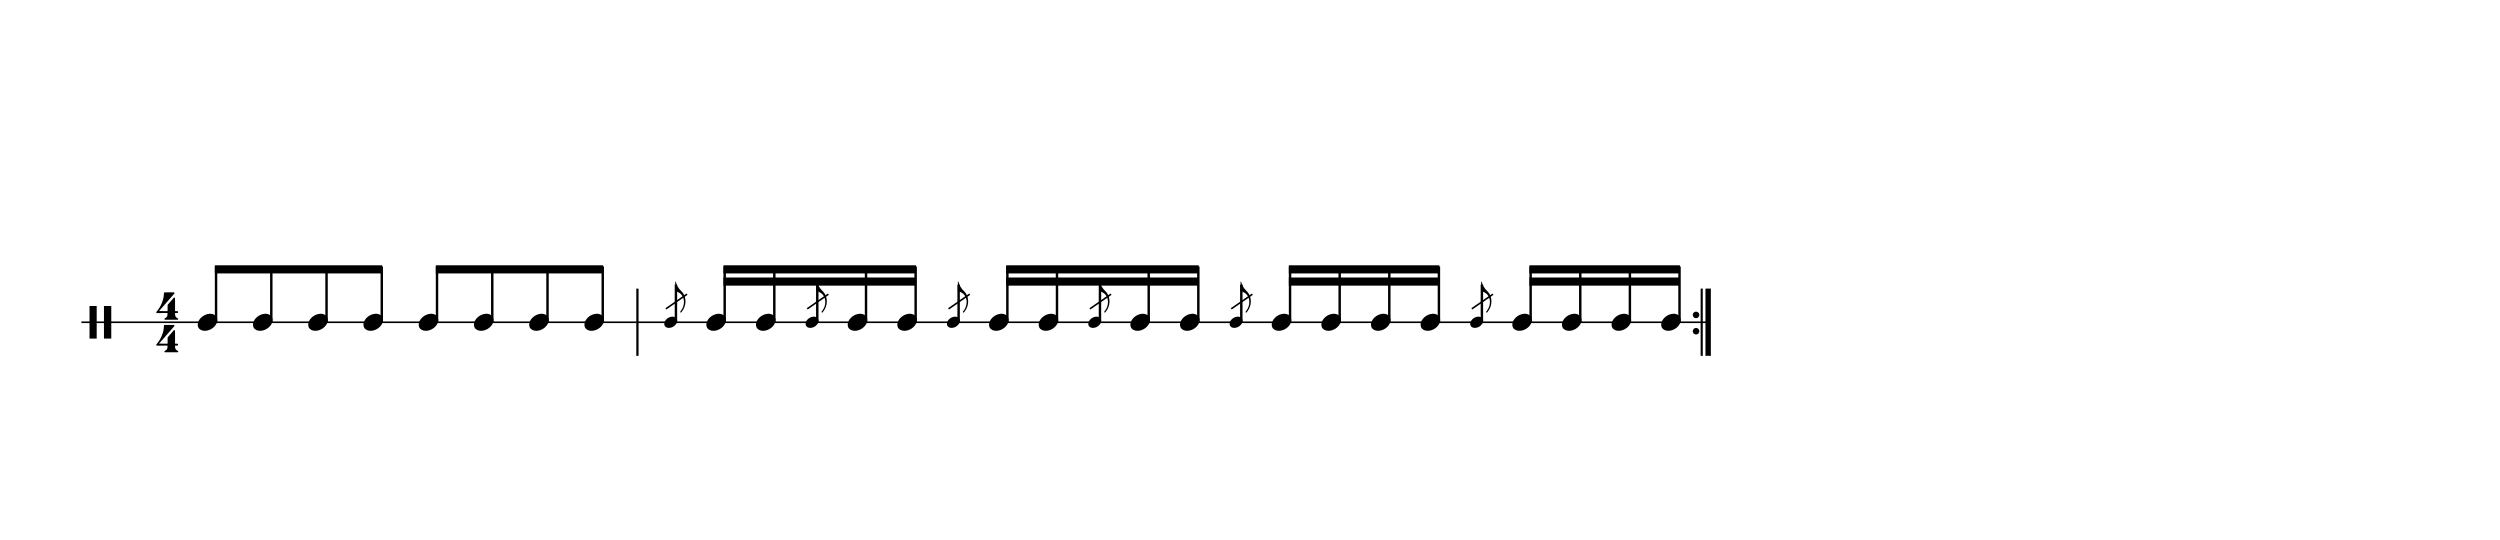 <svg width="1536" height="332" viewBox="0 0 1536 332">
<path stroke-width="1" fill="none" stroke="black" stroke-dasharray="none" d="M50 198L391.112 198">
</path>
<rect stroke-width="0.3" fill="black" stroke="black" stroke-dasharray="none" x="391.112" y="177.5" width="1" height="41">
</rect>
<path stroke-width="0.3" fill="black" stroke="none" stroke-dasharray="none" d="M55 198M55 198L55 188.006L57.189 188.006L59.406 188.006L59.406 198L59.406 208.022L57.189 208.022L55 208.022L55 198M63.87 198.029L63.87 188.006L66.117 188.006L68.363 188.006L68.363 198.029L68.363 208.022L66.117 208.022L63.87 208.022L63.87 198.029">
</path>
<path stroke-width="0.3" fill="black" stroke="none" stroke-dasharray="none" d="M96 198M101.011 179.654C101.04 179.626,101.443 179.626,102.682 179.626C103.056 179.626,103.459 179.626,103.978 179.626L106.886 179.626L106.973 179.712C107.117 179.798,107.203 179.942,107.203 180.058C107.203 180.23,107.117 180.346,107.002 180.461C106.973 180.547,106.714 180.778,106.541 181.037L105.014 182.794L103.056 185.011L102.019 186.192L100.464 187.978L98.419 190.31C98.074 190.742,97.699 191.088,97.699 191.088C97.699 191.088,97.699 191.088,97.699 191.088C97.699 191.146,97.958 191.146,100.349 191.146L102.97 191.146L102.97 189.274C102.97 187.373,102.97 187.344,102.998 187.315C103.056 187.229,103.315 186.912,104.323 185.731L104.726 185.299L105.13 184.867L105.734 184.09L106.368 183.427L106.685 183.024C106.8 182.851,106.973 182.822,107.117 182.822C107.29 182.822,107.434 182.909,107.52 183.053C107.549 183.139,107.549 183.197,107.549 185.328C107.549 185.818,107.549 186.422,107.549 187.142L107.549 191.146L108.269 191.146C108.931 191.146,108.96 191.146,109.046 191.174C109.277 191.261,109.392 191.491,109.392 191.75C109.392 191.894,109.363 192.067,109.248 192.182C109.075 192.326,109.046 192.326,108.269 192.326L107.549 192.326L107.549 192.816C107.578 194.285,107.866 194.861,108.989 195.466C109.392 195.667,109.478 195.725,109.478 196.013C109.478 196.214,109.421 196.301,109.277 196.416L109.19 196.445L105.245 196.445L101.328 196.445L101.242 196.416C101.069 196.301,101.04 196.214,101.04 196.013C101.04 195.725,101.069 195.667,101.501 195.466C102.624 194.861,102.912 194.285,102.912 192.816L102.912 192.326L99.6 192.326C98.995 192.384,98.506 192.384,98.102 192.384C96.288 192.384,96.259 192.326,96.23 192.326C96.058 192.269,96 192.096,96 191.894C96 191.894,96 191.894,96 191.894C96 191.693,96 191.693,96.576 191.03C98.995 188.093,100.694 183.83,100.694 180.432C100.694 179.914,100.781 179.741,101.011 179.654M102.739 198.029L102.768 198.029L102.682 198.029L102.739 198.029M102.739 178.618L102.768 178.618L102.682 178.618L102.739 178.618">
</path>
<path stroke-width="0.3" fill="black" stroke="none" stroke-dasharray="none" d="M96 218M101.011 199.654C101.04 199.626,101.443 199.626,102.682 199.626C103.056 199.626,103.459 199.626,103.978 199.626L106.886 199.626L106.973 199.712C107.117 199.798,107.203 199.942,107.203 200.058C107.203 200.23,107.117 200.346,107.002 200.461C106.973 200.547,106.714 200.778,106.541 201.037L105.014 202.794L103.056 205.011L102.019 206.192L100.464 207.978L98.419 210.31C98.074 210.742,97.699 211.088,97.699 211.088C97.699 211.088,97.699 211.088,97.699 211.088C97.699 211.146,97.958 211.146,100.349 211.146L102.97 211.146L102.97 209.274C102.97 207.373,102.97 207.344,102.998 207.315C103.056 207.229,103.315 206.912,104.323 205.731L104.726 205.299L105.13 204.867L105.734 204.09L106.368 203.427L106.685 203.024C106.8 202.851,106.973 202.822,107.117 202.822C107.29 202.822,107.434 202.909,107.52 203.053C107.549 203.139,107.549 203.197,107.549 205.328C107.549 205.818,107.549 206.422,107.549 207.142L107.549 211.146L108.269 211.146C108.931 211.146,108.96 211.146,109.046 211.174C109.277 211.261,109.392 211.491,109.392 211.75C109.392 211.894,109.363 212.067,109.248 212.182C109.075 212.326,109.046 212.326,108.269 212.326L107.549 212.326L107.549 212.816C107.578 214.285,107.866 214.861,108.989 215.466C109.392 215.667,109.478 215.725,109.478 216.013C109.478 216.214,109.421 216.301,109.277 216.416L109.19 216.445L105.245 216.445L101.328 216.445L101.242 216.416C101.069 216.301,101.04 216.214,101.04 216.013C101.04 215.725,101.069 215.667,101.501 215.466C102.624 214.861,102.912 214.285,102.912 212.816L102.912 212.326L99.6 212.326C98.995 212.384,98.506 212.384,98.102 212.384C96.288 212.384,96.259 212.326,96.23 212.326C96.058 212.269,96 212.096,96 211.894C96 211.894,96 211.894,96 211.894C96 211.693,96 211.693,96.576 211.03C98.995 208.093,100.694 203.83,100.694 200.432C100.694 199.914,100.781 199.741,101.011 199.654M102.739 218.029L102.768 218.029L102.682 218.029L102.739 218.029M102.739 198.618L102.768 198.618L102.682 198.618L102.739 198.618">
</path>
<g class="vf-stavenote" id="vf-auto15992">
<g class="vf-note" pointer-events="bounding-box">
<g class="vf-notehead" pointer-events="bounding-box">
<path stroke-width="0.3" fill="#000000" stroke="none" stroke-dasharray="none" d="M121.478 198M128.835 192.777C128.948 192.777,129.116 192.777,129.144 192.777C129.144 192.777,129.172 192.777,129.172 192.777C129.172 192.777,129.341 192.777,129.481 192.777C132.008 192.918,133.497 194.574,133.497 196.652C133.497 197.663,133.16 198.814,132.317 199.909C130.717 202.072,128.105 203.251,125.831 203.251C124.062 203.251,122.545 202.549,121.815 201.117C121.591 200.555,121.478 200.022,121.478 199.432C121.478 196.371,124.904 192.974,128.835 192.777">
</path>
</g>
</g>
<g class="vf-modifiers">
</g>
</g>
<g class="vf-stavenote" id="vf-auto16002">
<g class="vf-note" pointer-events="bounding-box">
<g class="vf-notehead" pointer-events="bounding-box">
<path stroke-width="0.3" fill="#000000" stroke="none" stroke-dasharray="none" d="M155.419 198M162.776 192.777C162.888 192.777,163.056 192.777,163.084 192.777C163.084 192.777,163.113 192.777,163.113 192.777C163.113 192.777,163.281 192.777,163.421 192.777C165.949 192.918,167.437 194.574,167.437 196.652C167.437 197.663,167.1 198.814,166.257 199.909C164.657 202.072,162.045 203.251,159.771 203.251C158.002 203.251,156.486 202.549,155.756 201.117C155.531 200.555,155.419 200.022,155.419 199.432C155.419 196.371,158.844 192.974,162.776 192.777">
</path>
</g>
</g>
<g class="vf-modifiers">
</g>
</g>
<g class="vf-stavenote" id="vf-auto16012">
<g class="vf-note" pointer-events="bounding-box">
<g class="vf-notehead" pointer-events="bounding-box">
<path stroke-width="0.3" fill="#000000" stroke="none" stroke-dasharray="none" d="M189.359 198M196.716 192.777C196.828 192.777,196.997 192.777,197.025 192.777C197.025 192.777,197.053 192.777,197.053 192.777C197.053 192.777,197.221 192.777,197.362 192.777C199.889 192.918,201.377 194.574,201.377 196.652C201.377 197.663,201.04 198.814,200.198 199.909C198.597 202.072,195.986 203.251,193.711 203.251C191.942 203.251,190.426 202.549,189.696 201.117C189.471 200.555,189.359 200.022,189.359 199.432C189.359 196.371,192.785 192.974,196.716 192.777">
</path>
</g>
</g>
<g class="vf-modifiers">
</g>
</g>
<g class="vf-stavenote" id="vf-auto16022">
<g class="vf-note" pointer-events="bounding-box">
<g class="vf-notehead" pointer-events="bounding-box">
<path stroke-width="0.3" fill="#000000" stroke="none" stroke-dasharray="none" d="M223.299 198M230.656 192.777C230.768 192.777,230.937 192.777,230.965 192.777C230.965 192.777,230.993 192.777,230.993 192.777C230.993 192.777,231.161 192.777,231.302 192.777C233.829 192.918,235.317 194.574,235.317 196.652C235.317 197.663,234.98 198.814,234.138 199.909C232.537 202.072,229.926 203.251,227.651 203.251C225.882 203.251,224.366 202.549,223.636 201.117C223.411 200.555,223.299 200.022,223.299 199.432C223.299 196.371,226.725 192.974,230.656 192.777">
</path>
</g>
</g>
<g class="vf-modifiers">
</g>
</g>
<g class="vf-stavenote" id="vf-auto16032">
<g class="vf-note" pointer-events="bounding-box">
<g class="vf-notehead" pointer-events="bounding-box">
<path stroke-width="0.3" fill="#000000" stroke="none" stroke-dasharray="none" d="M257.239 198M264.596 192.777C264.708 192.777,264.877 192.777,264.905 192.777C264.905 192.777,264.933 192.777,264.933 192.777C264.933 192.777,265.102 192.777,265.242 192.777C267.769 192.918,269.257 194.574,269.257 196.652C269.257 197.663,268.92 198.814,268.078 199.909C266.478 202.072,263.866 203.251,261.592 203.251C259.823 203.251,258.306 202.549,257.576 201.117C257.352 200.555,257.239 200.022,257.239 199.432C257.239 196.371,260.665 192.974,264.596 192.777">
</path>
</g>
</g>
<g class="vf-modifiers">
</g>
</g>
<g class="vf-stavenote" id="vf-auto16042">
<g class="vf-note" pointer-events="bounding-box">
<g class="vf-notehead" pointer-events="bounding-box">
<path stroke-width="0.3" fill="#000000" stroke="none" stroke-dasharray="none" d="M291.179 198M298.536 192.777C298.649 192.777,298.817 192.777,298.845 192.777C298.845 192.777,298.873 192.777,298.873 192.777C298.873 192.777,299.042 192.777,299.182 192.777C301.709 192.918,303.198 194.574,303.198 196.652C303.198 197.663,302.861 198.814,302.018 199.909C300.418 202.072,297.806 203.251,295.532 203.251C293.763 203.251,292.246 202.549,291.516 201.117C291.292 200.555,291.179 200.022,291.179 199.432C291.179 196.371,294.605 192.974,298.536 192.777">
</path>
</g>
</g>
<g class="vf-modifiers">
</g>
</g>
<g class="vf-stavenote" id="vf-auto16052">
<g class="vf-note" pointer-events="bounding-box">
<g class="vf-notehead" pointer-events="bounding-box">
<path stroke-width="0.3" fill="#000000" stroke="none" stroke-dasharray="none" d="M325.12 198M332.477 192.777C332.589 192.777,332.757 192.777,332.785 192.777C332.785 192.777,332.814 192.777,332.814 192.777C332.814 192.777,332.982 192.777,333.122 192.777C335.65 192.918,337.138 194.574,337.138 196.652C337.138 197.663,336.801 198.814,335.958 199.909C334.358 202.072,331.746 203.251,329.472 203.251C327.703 203.251,326.187 202.549,325.457 201.117C325.232 200.555,325.12 200.022,325.12 199.432C325.12 196.371,328.545 192.974,332.477 192.777">
</path>
</g>
</g>
<g class="vf-modifiers">
</g>
</g>
<g class="vf-stavenote" id="vf-auto16062">
<g class="vf-note" pointer-events="bounding-box">
<g class="vf-notehead" pointer-events="bounding-box">
<path stroke-width="0.3" fill="#000000" stroke="none" stroke-dasharray="none" d="M359.06 198M366.417 192.777C366.529 192.777,366.698 192.777,366.726 192.777C366.726 192.777,366.754 192.777,366.754 192.777C366.754 192.777,366.922 192.777,367.063 192.777C369.59 192.918,371.078 194.574,371.078 196.652C371.078 197.663,370.741 198.814,369.899 199.909C368.298 202.072,365.687 203.251,363.412 203.251C361.643 203.251,360.127 202.549,359.397 201.117C359.172 200.555,359.06 200.022,359.06 199.432C359.06 196.371,362.486 192.974,366.417 192.777">
</path>
</g>
</g>
<g class="vf-modifiers">
</g>
</g>
<path stroke-width="1.5" fill="none" stroke="#000000" stroke-dasharray="none" d="M132.747 198L132.747 163.75">
</path>
<path stroke-width="1.5" fill="none" stroke="#000000" stroke-dasharray="none" d="M166.687 198L166.687 163.75">
</path>
<path stroke-width="1.5" fill="none" stroke="#000000" stroke-dasharray="none" d="M200.627 198L200.627 163.75">
</path>
<path stroke-width="1.5" fill="none" stroke="#000000" stroke-dasharray="none" d="M234.567 198L234.567 163.75">
</path>
<path stroke-width="0.3" fill="#000000" stroke="none" stroke-dasharray="none" d="M131.997 163L131.997 168L234.817 168L234.817 163Z">
</path>
<path stroke-width="1.5" fill="none" stroke="#000000" stroke-dasharray="none" d="M268.507 198L268.507 163.75">
</path>
<path stroke-width="1.5" fill="none" stroke="#000000" stroke-dasharray="none" d="M302.448 198L302.448 163.75">
</path>
<path stroke-width="1.5" fill="none" stroke="#000000" stroke-dasharray="none" d="M336.388 198L336.388 163.75">
</path>
<path stroke-width="1.5" fill="none" stroke="#000000" stroke-dasharray="none" d="M370.328 198L370.328 163.75">
</path>
<path stroke-width="0.3" fill="#000000" stroke="none" stroke-dasharray="none" d="M267.757 163L267.757 168L370.578 168L370.578 163Z">
</path>
<path stroke-width="1" fill="none" stroke="black" stroke-dasharray="none" d="M391.112 198L1050.049 198">
</path>
<rect stroke-width="0.3" fill="black" stroke="black" stroke-dasharray="none" x="1045.049" y="177.5" width="1" height="41">
</rect>
<rect stroke-width="0.3" fill="black" stroke="black" stroke-dasharray="none" x="1048.049" y="177.5" width="3" height="41">
</rect>
<path stroke-width="0.3" fill="black" stroke="none" stroke-dasharray="none" d="M1044.049 193.5 A2 2 0 0 0 1040.049 193.5M1040.049 193.5 A2 2 0 0 0 1044.049 193.5">
</path>
<path stroke-width="0.3" fill="black" stroke="none" stroke-dasharray="none" d="M1044.049 203.5 A2 2 0 0 0 1040.049 203.5M1040.049 203.5 A2 2 0 0 0 1044.049 203.5">
</path>
<g class="vf-stavenote" id="vf-auto16075">
<g class="vf-note" pointer-events="bounding-box">
<g class="vf-notehead" pointer-events="bounding-box">
<path stroke-width="0.3" fill="#000000" stroke="none" stroke-dasharray="none" d="M433.976 198M441.333 192.777C441.445 192.777,441.614 192.777,441.642 192.777C441.642 192.777,441.67 192.777,441.67 192.777C441.67 192.777,441.839 192.777,441.979 192.777C444.506 192.918,445.994 194.574,445.994 196.652C445.994 197.663,445.657 198.814,444.815 199.909C443.214 202.072,440.603 203.251,438.329 203.251C436.559 203.251,435.043 202.549,434.313 201.117C434.088 200.555,433.976 200.022,433.976 199.432C433.976 196.371,437.402 192.974,441.333 192.777">
</path>
</g>
</g>
<g class="vf-modifiers">
<g class="vf-stavenote" id="vf-auto16085">
<g class="vf-note" pointer-events="bounding-box">
<g class="vf-stem" pointer-events="bounding-box">
<path stroke-width="1.5" fill="none" stroke="#000000" stroke-dasharray="none" d="M415.294 198L415.294 174.9">
</path>
</g>
<g class="vf-notehead" pointer-events="bounding-box">
<path stroke-width="0.3" fill="#000000" stroke="none" stroke-dasharray="none" d="M408.112 198M412.968 194.553C413.042 194.553,413.153 194.553,413.171 194.553C413.171 194.553,413.19 194.553,413.19 194.553C413.19 194.553,413.301 194.553,413.394 194.553C415.062 194.646,416.044 195.739,416.044 197.11C416.044 197.778,415.822 198.537,415.266 199.26C414.209 200.687,412.486 201.466,410.985 201.466C409.817 201.466,408.816 201.002,408.334 200.057C408.186 199.686,408.112 199.334,408.112 198.945C408.112 196.925,410.373 194.683,412.968 194.553">
</path>
</g>
<g class="vf-flag" pointer-events="bounding-box">
<path stroke-width="0.3" fill="#000000" stroke="none" stroke-dasharray="none" d="M415.294 172.9M414.849 175.884L414.849 172.993L414.923 172.993C415.127 172.993,415.257 173.122,415.294 173.345C415.683 175.198,416.851 177.218,418.463 178.738C420.261 180.424,421.169 182.741,421.169 185.132C421.169 187.393,420.372 189.746,418.76 191.692C418.482 192.063,418.463 192.063,418.278 192.063C418.055 192.063,417.907 191.896,417.907 191.674C417.907 191.507,417.926 191.47,418.111 191.266C419.52 189.561,420.224 187.504,420.224 185.539C420.224 183.797,419.668 182.129,418.519 180.869C417.815 180.091,416.517 179.349,414.868 178.775C414.868 178.756,414.849 178.182,414.849 175.884">
</path>
</g>
</g>
<g class="vf-modifiers">
</g>
</g>
<path stroke-width="1" fill="none" stroke="#000000" stroke-dasharray="none" d="M409.112 189.75L422.112 180.75Z">
</path>
</g>
</g>
<g class="vf-stavenote" id="vf-auto16099">
<g class="vf-note" pointer-events="bounding-box">
<g class="vf-notehead" pointer-events="bounding-box">
<path stroke-width="0.3" fill="#000000" stroke="none" stroke-dasharray="none" d="M464.465 198M471.822 192.777C471.934 192.777,472.102 192.777,472.13 192.777C472.13 192.777,472.159 192.777,472.159 192.777C472.159 192.777,472.327 192.777,472.467 192.777C474.995 192.918,476.483 194.574,476.483 196.652C476.483 197.663,476.146 198.814,475.303 199.909C473.703 202.072,471.091 203.251,468.817 203.251C467.048 203.251,465.532 202.549,464.802 201.117C464.577 200.555,464.465 200.022,464.465 199.432C464.465 196.371,467.89 192.974,471.822 192.777">
</path>
</g>
</g>
<g class="vf-modifiers">
</g>
</g>
<g class="vf-stavenote" id="vf-auto16109">
<g class="vf-note" pointer-events="bounding-box">
<g class="vf-notehead" pointer-events="bounding-box">
<path stroke-width="0.3" fill="#000000" stroke="none" stroke-dasharray="none" d="M520.817 198M528.174 192.777C528.286 192.777,528.455 192.777,528.483 192.777C528.483 192.777,528.511 192.777,528.511 192.777C528.511 192.777,528.68 192.777,528.82 192.777C531.347 192.918,532.835 194.574,532.835 196.652C532.835 197.663,532.498 198.814,531.656 199.909C530.055 202.072,527.444 203.251,525.17 203.251C523.401 203.251,521.884 202.549,521.154 201.117C520.929 200.555,520.817 200.022,520.817 199.432C520.817 196.371,524.243 192.974,528.174 192.777">
</path>
</g>
</g>
<g class="vf-modifiers">
<g class="vf-stavenote" id="vf-auto16119">
<g class="vf-note" pointer-events="bounding-box">
<g class="vf-stem" pointer-events="bounding-box">
<path stroke-width="1.5" fill="none" stroke="#000000" stroke-dasharray="none" d="M502.135 198L502.135 174.9">
</path>
</g>
<g class="vf-notehead" pointer-events="bounding-box">
<path stroke-width="0.3" fill="#000000" stroke="none" stroke-dasharray="none" d="M494.953 198M499.809 194.553C499.883 194.553,499.994 194.553,500.013 194.553C500.013 194.553,500.031 194.553,500.031 194.553C500.031 194.553,500.142 194.553,500.235 194.553C501.903 194.646,502.885 195.739,502.885 197.11C502.885 197.778,502.663 198.537,502.107 199.26C501.05 200.687,499.327 201.466,497.826 201.466C496.658 201.466,495.657 201.002,495.175 200.057C495.027 199.686,494.953 199.334,494.953 198.945C494.953 196.925,497.214 194.683,499.809 194.553">
</path>
</g>
<g class="vf-flag" pointer-events="bounding-box">
<path stroke-width="0.3" fill="#000000" stroke="none" stroke-dasharray="none" d="M502.135 172.9M501.69 175.884L501.69 172.993L501.764 172.993C501.968 172.993,502.098 173.122,502.135 173.345C502.524 175.198,503.692 177.218,505.304 178.738C507.102 180.424,508.01 182.741,508.01 185.132C508.01 187.393,507.213 189.746,505.601 191.692C505.323 192.063,505.304 192.063,505.119 192.063C504.896 192.063,504.748 191.896,504.748 191.674C504.748 191.507,504.767 191.47,504.952 191.266C506.361 189.561,507.065 187.504,507.065 185.539C507.065 183.797,506.509 182.129,505.36 180.869C504.656 180.091,503.358 179.349,501.709 178.775C501.709 178.756,501.69 178.182,501.69 175.884">
</path>
</g>
</g>
<g class="vf-modifiers">
</g>
</g>
<path stroke-width="1" fill="none" stroke="#000000" stroke-dasharray="none" d="M495.953 189.75L508.953 180.75Z">
</path>
</g>
</g>
<g class="vf-stavenote" id="vf-auto16133">
<g class="vf-note" pointer-events="bounding-box">
<g class="vf-notehead" pointer-events="bounding-box">
<path stroke-width="0.3" fill="#000000" stroke="none" stroke-dasharray="none" d="M551.306 198M558.663 192.777C558.775 192.777,558.943 192.777,558.971 192.777C558.971 192.777,559 192.777,559 192.777C559 192.777,559.168 192.777,559.308 192.777C561.836 192.918,563.324 194.574,563.324 196.652C563.324 197.663,562.987 198.814,562.144 199.909C560.544 202.072,557.932 203.251,555.658 203.251C553.889 203.251,552.373 202.549,551.643 201.117C551.418 200.555,551.306 200.022,551.306 199.432C551.306 196.371,554.731 192.974,558.663 192.777">
</path>
</g>
</g>
<g class="vf-modifiers">
</g>
</g>
<g class="vf-stavenote" id="vf-auto16143">
<g class="vf-note" pointer-events="bounding-box">
<g class="vf-notehead" pointer-events="bounding-box">
<path stroke-width="0.3" fill="#000000" stroke="none" stroke-dasharray="none" d="M607.658 198M615.015 192.777C615.127 192.777,615.296 192.777,615.324 192.777C615.324 192.777,615.352 192.777,615.352 192.777C615.352 192.777,615.521 192.777,615.661 192.777C618.188 192.918,619.676 194.574,619.676 196.652C619.676 197.663,619.339 198.814,618.497 199.909C616.896 202.072,614.285 203.251,612.011 203.251C610.242 203.251,608.725 202.549,607.995 201.117C607.77 200.555,607.658 200.022,607.658 199.432C607.658 196.371,611.084 192.974,615.015 192.777">
</path>
</g>
</g>
<g class="vf-modifiers">
<g class="vf-stavenote" id="vf-auto16153">
<g class="vf-note" pointer-events="bounding-box">
<g class="vf-stem" pointer-events="bounding-box">
<path stroke-width="1.5" fill="none" stroke="#000000" stroke-dasharray="none" d="M588.976 198L588.976 174.9">
</path>
</g>
<g class="vf-notehead" pointer-events="bounding-box">
<path stroke-width="0.3" fill="#000000" stroke="none" stroke-dasharray="none" d="M581.794 198M586.65 194.553C586.724 194.553,586.835 194.553,586.854 194.553C586.854 194.553,586.872 194.553,586.872 194.553C586.872 194.553,586.983 194.553,587.076 194.553C588.744 194.646,589.726 195.739,589.726 197.11C589.726 197.778,589.504 198.537,588.948 199.26C587.891 200.687,586.168 201.466,584.667 201.466C583.499 201.466,582.498 201.002,582.016 200.057C581.868 199.686,581.794 199.334,581.794 198.945C581.794 196.925,584.055 194.683,586.65 194.553">
</path>
</g>
<g class="vf-flag" pointer-events="bounding-box">
<path stroke-width="0.3" fill="#000000" stroke="none" stroke-dasharray="none" d="M588.976 172.9M588.531 175.884L588.531 172.993L588.605 172.993C588.809 172.993,588.939 173.122,588.976 173.345C589.365 175.198,590.533 177.218,592.145 178.738C593.943 180.424,594.851 182.741,594.851 185.132C594.851 187.393,594.054 189.746,592.442 191.692C592.164 192.063,592.145 192.063,591.96 192.063C591.738 192.063,591.589 191.896,591.589 191.674C591.589 191.507,591.608 191.47,591.793 191.266C593.202 189.561,593.906 187.504,593.906 185.539C593.906 183.797,593.35 182.129,592.201 180.869C591.497 180.091,590.199 179.349,588.55 178.775C588.55 178.756,588.531 178.182,588.531 175.884">
</path>
</g>
</g>
<g class="vf-modifiers">
</g>
</g>
<path stroke-width="1" fill="none" stroke="#000000" stroke-dasharray="none" d="M582.794 189.75L595.794 180.75Z">
</path>
</g>
</g>
<g class="vf-stavenote" id="vf-auto16167">
<g class="vf-note" pointer-events="bounding-box">
<g class="vf-notehead" pointer-events="bounding-box">
<path stroke-width="0.3" fill="#000000" stroke="none" stroke-dasharray="none" d="M638.147 198M645.504 192.777C645.616 192.777,645.784 192.777,645.812 192.777C645.812 192.777,645.841 192.777,645.841 192.777C645.841 192.777,646.009 192.777,646.149 192.777C648.677 192.918,650.165 194.574,650.165 196.652C650.165 197.663,649.828 198.814,648.986 199.909C647.385 202.072,644.774 203.251,642.499 203.251C640.73 203.251,639.214 202.549,638.484 201.117C638.259 200.555,638.147 200.022,638.147 199.432C638.147 196.371,641.572 192.974,645.504 192.777">
</path>
</g>
</g>
<g class="vf-modifiers">
</g>
</g>
<g class="vf-stavenote" id="vf-auto16177">
<g class="vf-note" pointer-events="bounding-box">
<g class="vf-notehead" pointer-events="bounding-box">
<path stroke-width="0.3" fill="#000000" stroke="none" stroke-dasharray="none" d="M694.499 198M701.856 192.777C701.968 192.777,702.137 192.777,702.165 192.777C702.165 192.777,702.193 192.777,702.193 192.777C702.193 192.777,702.362 192.777,702.502 192.777C705.029 192.918,706.517 194.574,706.517 196.652C706.517 197.663,706.18 198.814,705.338 199.909C703.737 202.072,701.126 203.251,698.852 203.251C697.083 203.251,695.566 202.549,694.836 201.117C694.611 200.555,694.499 200.022,694.499 199.432C694.499 196.371,697.925 192.974,701.856 192.777">
</path>
</g>
</g>
<g class="vf-modifiers">
<g class="vf-stavenote" id="vf-auto16187">
<g class="vf-note" pointer-events="bounding-box">
<g class="vf-stem" pointer-events="bounding-box">
<path stroke-width="1.5" fill="none" stroke="#000000" stroke-dasharray="none" d="M675.817 198L675.817 174.9">
</path>
</g>
<g class="vf-notehead" pointer-events="bounding-box">
<path stroke-width="0.3" fill="#000000" stroke="none" stroke-dasharray="none" d="M668.635 198M673.491 194.553C673.565 194.553,673.676 194.553,673.695 194.553C673.695 194.553,673.713 194.553,673.713 194.553C673.713 194.553,673.824 194.553,673.917 194.553C675.585 194.646,676.567 195.739,676.567 197.11C676.567 197.778,676.345 198.537,675.789 199.26C674.732 200.687,673.009 201.466,671.508 201.466C670.34 201.466,669.339 201.002,668.857 200.057C668.709 199.686,668.635 199.334,668.635 198.945C668.635 196.925,670.896 194.683,673.491 194.553">
</path>
</g>
<g class="vf-flag" pointer-events="bounding-box">
<path stroke-width="0.3" fill="#000000" stroke="none" stroke-dasharray="none" d="M675.817 172.9M675.372 175.884L675.372 172.993L675.446 172.993C675.65 172.993,675.78 173.122,675.817 173.345C676.206 175.198,677.374 177.218,678.986 178.738C680.784 180.424,681.692 182.741,681.692 185.132C681.692 187.393,680.895 189.746,679.283 191.692C679.005 192.063,678.986 192.063,678.801 192.063C678.579 192.063,678.43 191.896,678.43 191.674C678.43 191.507,678.449 191.47,678.634 191.266C680.043 189.561,680.747 187.504,680.747 185.539C680.747 183.797,680.191 182.129,679.042 180.869C678.338 180.091,677.04 179.349,675.391 178.775C675.391 178.756,675.372 178.182,675.372 175.884">
</path>
</g>
</g>
<g class="vf-modifiers">
</g>
</g>
<path stroke-width="1" fill="none" stroke="#000000" stroke-dasharray="none" d="M669.635 189.75L682.635 180.75Z">
</path>
</g>
</g>
<g class="vf-stavenote" id="vf-auto16201">
<g class="vf-note" pointer-events="bounding-box">
<g class="vf-notehead" pointer-events="bounding-box">
<path stroke-width="0.3" fill="#000000" stroke="none" stroke-dasharray="none" d="M724.988 198M732.345 192.777C732.457 192.777,732.625 192.777,732.653 192.777C732.653 192.777,732.682 192.777,732.682 192.777C732.682 192.777,732.85 192.777,732.99 192.777C735.518 192.918,737.006 194.574,737.006 196.652C737.006 197.663,736.669 198.814,735.827 199.909C734.226 202.072,731.615 203.251,729.34 203.251C727.571 203.251,726.055 202.549,725.325 201.117C725.1 200.555,724.988 200.022,724.988 199.432C724.988 196.371,728.413 192.974,732.345 192.777">
</path>
</g>
</g>
<g class="vf-modifiers">
</g>
</g>
<g class="vf-stavenote" id="vf-auto16211">
<g class="vf-note" pointer-events="bounding-box">
<g class="vf-notehead" pointer-events="bounding-box">
<path stroke-width="0.3" fill="#000000" stroke="none" stroke-dasharray="none" d="M781.34 198M788.697 192.777C788.809 192.777,788.978 192.777,789.006 192.777C789.006 192.777,789.034 192.777,789.034 192.777C789.034 192.777,789.203 192.777,789.343 192.777C791.87 192.918,793.358 194.574,793.358 196.652C793.358 197.663,793.021 198.814,792.179 199.909C790.579 202.072,787.967 203.251,785.693 203.251C783.924 203.251,782.407 202.549,781.677 201.117C781.453 200.555,781.34 200.022,781.34 199.432C781.34 196.371,784.766 192.974,788.697 192.777">
</path>
</g>
</g>
<g class="vf-modifiers">
<g class="vf-stavenote" id="vf-auto16221">
<g class="vf-note" pointer-events="bounding-box">
<g class="vf-stem" pointer-events="bounding-box">
<path stroke-width="1.5" fill="none" stroke="#000000" stroke-dasharray="none" d="M762.658 198L762.658 174.9">
</path>
</g>
<g class="vf-notehead" pointer-events="bounding-box">
<path stroke-width="0.3" fill="#000000" stroke="none" stroke-dasharray="none" d="M755.476 198M760.332 194.553C760.406 194.553,760.517 194.553,760.536 194.553C760.536 194.553,760.554 194.553,760.554 194.553C760.554 194.553,760.665 194.553,760.758 194.553C762.426 194.646,763.408 195.739,763.408 197.11C763.408 197.778,763.186 198.537,762.63 199.26C761.573 200.687,759.85 201.466,758.349 201.466C757.181 201.466,756.18 201.002,755.699 200.057C755.55 199.686,755.476 199.334,755.476 198.945C755.476 196.925,757.737 194.683,760.332 194.553">
</path>
</g>
<g class="vf-flag" pointer-events="bounding-box">
<path stroke-width="0.3" fill="#000000" stroke="none" stroke-dasharray="none" d="M762.658 172.9M762.213 175.884L762.213 172.993L762.288 172.993C762.491 172.993,762.621 173.122,762.658 173.345C763.047 175.198,764.215 177.218,765.827 178.738C767.625 180.424,768.533 182.741,768.533 185.132C768.533 187.393,767.736 189.746,766.124 191.692C765.846 192.063,765.827 192.063,765.642 192.063C765.42 192.063,765.271 191.896,765.271 191.674C765.271 191.507,765.29 191.47,765.475 191.266C766.884 189.561,767.588 187.504,767.588 185.539C767.588 183.797,767.032 182.129,765.883 180.869C765.179 180.091,763.881 179.349,762.232 178.775C762.232 178.756,762.213 178.182,762.213 175.884">
</path>
</g>
</g>
<g class="vf-modifiers">
</g>
</g>
<path stroke-width="1" fill="none" stroke="#000000" stroke-dasharray="none" d="M756.476 189.75L769.476 180.75Z">
</path>
</g>
</g>
<g class="vf-stavenote" id="vf-auto16235">
<g class="vf-note" pointer-events="bounding-box">
<g class="vf-notehead" pointer-events="bounding-box">
<path stroke-width="0.3" fill="#000000" stroke="none" stroke-dasharray="none" d="M811.829 198M819.186 192.777C819.298 192.777,819.466 192.777,819.495 192.777C819.495 192.777,819.523 192.777,819.523 192.777C819.523 192.777,819.691 192.777,819.831 192.777C822.359 192.918,823.847 194.574,823.847 196.652C823.847 197.663,823.51 198.814,822.668 199.909C821.067 202.072,818.456 203.251,816.181 203.251C814.412 203.251,812.896 202.549,812.166 201.117C811.941 200.555,811.829 200.022,811.829 199.432C811.829 196.371,815.254 192.974,819.186 192.777">
</path>
</g>
</g>
<g class="vf-modifiers">
</g>
</g>
<g class="vf-stavenote" id="vf-auto16245">
<g class="vf-note" pointer-events="bounding-box">
<g class="vf-notehead" pointer-events="bounding-box">
<path stroke-width="0.3" fill="#000000" stroke="none" stroke-dasharray="none" d="M842.317 198M849.674 192.777C849.786 192.777,849.955 192.777,849.983 192.777C849.983 192.777,850.011 192.777,850.011 192.777C850.011 192.777,850.18 192.777,850.32 192.777C852.847 192.918,854.335 194.574,854.335 196.652C854.335 197.663,853.998 198.814,853.156 199.909C851.555 202.072,848.944 203.251,846.67 203.251C844.901 203.251,843.384 202.549,842.654 201.117C842.429 200.555,842.317 200.022,842.317 199.432C842.317 196.371,845.743 192.974,849.674 192.777">
</path>
</g>
</g>
<g class="vf-modifiers">
</g>
</g>
<g class="vf-stavenote" id="vf-auto16255">
<g class="vf-note" pointer-events="bounding-box">
<g class="vf-notehead" pointer-events="bounding-box">
<path stroke-width="0.3" fill="#000000" stroke="none" stroke-dasharray="none" d="M872.806 198M880.163 192.777C880.275 192.777,880.443 192.777,880.471 192.777C880.471 192.777,880.5 192.777,880.5 192.777C880.5 192.777,880.668 192.777,880.808 192.777C883.336 192.918,884.824 194.574,884.824 196.652C884.824 197.663,884.487 198.814,883.644 199.909C882.044 202.072,879.432 203.251,877.158 203.251C875.389 203.251,873.873 202.549,873.143 201.117C872.918 200.555,872.806 200.022,872.806 199.432C872.806 196.371,876.231 192.974,880.163 192.777">
</path>
</g>
</g>
<g class="vf-modifiers">
</g>
</g>
<g class="vf-stavenote" id="vf-auto16265">
<g class="vf-note" pointer-events="bounding-box">
<g class="vf-notehead" pointer-events="bounding-box">
<path stroke-width="0.3" fill="#000000" stroke="none" stroke-dasharray="none" d="M929.158 198M936.515 192.777C936.627 192.777,936.796 192.777,936.824 192.777C936.824 192.777,936.852 192.777,936.852 192.777C936.852 192.777,937.021 192.777,937.161 192.777C939.688 192.918,941.176 194.574,941.176 196.652C941.176 197.663,940.839 198.814,939.997 199.909C938.396 202.072,935.785 203.251,933.511 203.251C931.742 203.251,930.225 202.549,929.495 201.117C929.27 200.555,929.158 200.022,929.158 199.432C929.158 196.371,932.584 192.974,936.515 192.777">
</path>
</g>
</g>
<g class="vf-modifiers">
<g class="vf-stavenote" id="vf-auto16275">
<g class="vf-note" pointer-events="bounding-box">
<g class="vf-stem" pointer-events="bounding-box">
<path stroke-width="1.5" fill="none" stroke="#000000" stroke-dasharray="none" d="M910.476 198L910.476 174.9">
</path>
</g>
<g class="vf-notehead" pointer-events="bounding-box">
<path stroke-width="0.3" fill="#000000" stroke="none" stroke-dasharray="none" d="M903.294 198M908.15 194.553C908.224 194.553,908.335 194.553,908.354 194.553C908.354 194.553,908.372 194.553,908.372 194.553C908.372 194.553,908.483 194.553,908.576 194.553C910.244 194.646,911.226 195.739,911.226 197.11C911.226 197.778,911.004 198.537,910.448 199.26C909.391 200.687,907.668 201.466,906.167 201.466C904.999 201.466,903.998 201.002,903.516 200.057C903.368 199.686,903.294 199.334,903.294 198.945C903.294 196.925,905.555 194.683,908.15 194.553">
</path>
</g>
<g class="vf-flag" pointer-events="bounding-box">
<path stroke-width="0.3" fill="#000000" stroke="none" stroke-dasharray="none" d="M910.476 172.9M910.031 175.884L910.031 172.993L910.105 172.993C910.309 172.993,910.439 173.122,910.476 173.345C910.865 175.198,912.033 177.218,913.645 178.738C915.443 180.424,916.351 182.741,916.351 185.132C916.351 187.393,915.554 189.746,913.942 191.692C913.664 192.063,913.645 192.063,913.46 192.063C913.238 192.063,913.089 191.896,913.089 191.674C913.089 191.507,913.108 191.47,913.293 191.266C914.702 189.561,915.406 187.504,915.406 185.539C915.406 183.797,914.85 182.129,913.701 180.869C912.997 180.091,911.699 179.349,910.05 178.775C910.05 178.756,910.031 178.182,910.031 175.884">
</path>
</g>
</g>
<g class="vf-modifiers">
</g>
</g>
<path stroke-width="1" fill="none" stroke="#000000" stroke-dasharray="none" d="M904.294 189.75L917.294 180.75Z">
</path>
</g>
</g>
<g class="vf-stavenote" id="vf-auto16289">
<g class="vf-note" pointer-events="bounding-box">
<g class="vf-notehead" pointer-events="bounding-box">
<path stroke-width="0.3" fill="#000000" stroke="none" stroke-dasharray="none" d="M959.647 198M967.004 192.777C967.116 192.777,967.284 192.777,967.312 192.777C967.312 192.777,967.341 192.777,967.341 192.777C967.341 192.777,967.509 192.777,967.649 192.777C970.177 192.918,971.665 194.574,971.665 196.652C971.665 197.663,971.328 198.814,970.486 199.909C968.885 202.072,966.274 203.251,963.999 203.251C962.23 203.251,960.714 202.549,959.984 201.117C959.759 200.555,959.647 200.022,959.647 199.432C959.647 196.371,963.072 192.974,967.004 192.777">
</path>
</g>
</g>
<g class="vf-modifiers">
</g>
</g>
<g class="vf-stavenote" id="vf-auto16299">
<g class="vf-note" pointer-events="bounding-box">
<g class="vf-notehead" pointer-events="bounding-box">
<path stroke-width="0.3" fill="#000000" stroke="none" stroke-dasharray="none" d="M990.135 198M997.492 192.777C997.604 192.777,997.773 192.777,997.801 192.777C997.801 192.777,997.829 192.777,997.829 192.777C997.829 192.777,997.998 192.777,998.138 192.777C1000.665 192.918,1002.153 194.574,1002.153 196.652C1002.153 197.663,1001.816 198.814,1000.974 199.909C999.373 202.072,996.762 203.251,994.488 203.251C992.718 203.251,991.202 202.549,990.472 201.117C990.247 200.555,990.135 200.022,990.135 199.432C990.135 196.371,993.561 192.974,997.492 192.777">
</path>
</g>
</g>
<g class="vf-modifiers">
</g>
</g>
<g class="vf-stavenote" id="vf-auto16309">
<g class="vf-note" pointer-events="bounding-box">
<g class="vf-notehead" pointer-events="bounding-box">
<path stroke-width="0.3" fill="#000000" stroke="none" stroke-dasharray="none" d="M1020.624 198M1027.981 192.777C1028.093 192.777,1028.261 192.777,1028.289 192.777C1028.289 192.777,1028.317 192.777,1028.317 192.777C1028.317 192.777,1028.486 192.777,1028.626 192.777C1031.154 192.918,1032.642 194.574,1032.642 196.652C1032.642 197.663,1032.305 198.814,1031.462 199.909C1029.862 202.072,1027.25 203.251,1024.976 203.251C1023.207 203.251,1021.691 202.549,1020.961 201.117C1020.736 200.555,1020.624 200.022,1020.624 199.432C1020.624 196.371,1024.049 192.974,1027.981 192.777">
</path>
</g>
</g>
<g class="vf-modifiers">
</g>
</g>
<path stroke-width="1.5" fill="none" stroke="#000000" stroke-dasharray="none" d="M445.244 198L445.244 163.75">
</path>
<path stroke-width="1.5" fill="none" stroke="#000000" stroke-dasharray="none" d="M475.733 198L475.733 163.75">
</path>
<path stroke-width="1.5" fill="none" stroke="#000000" stroke-dasharray="none" d="M532.085 198L532.085 163.75">
</path>
<path stroke-width="1.5" fill="none" stroke="#000000" stroke-dasharray="none" d="M562.574 198L562.574 163.75">
</path>
<path stroke-width="0.3" fill="#000000" stroke="none" stroke-dasharray="none" d="M444.494 163L444.494 168L562.824 168L562.824 163Z">
</path>
<path stroke-width="0.3" fill="#000000" stroke="none" stroke-dasharray="none" d="M444.494 170.5L444.494 175.5L562.824 175.5L562.824 170.5Z">
</path>
<path stroke-width="1.5" fill="none" stroke="#000000" stroke-dasharray="none" d="M618.926 198L618.926 163.75">
</path>
<path stroke-width="1.5" fill="none" stroke="#000000" stroke-dasharray="none" d="M649.415 198L649.415 163.75">
</path>
<path stroke-width="1.5" fill="none" stroke="#000000" stroke-dasharray="none" d="M705.767 198L705.767 163.75">
</path>
<path stroke-width="1.5" fill="none" stroke="#000000" stroke-dasharray="none" d="M736.256 198L736.256 163.75">
</path>
<path stroke-width="0.3" fill="#000000" stroke="none" stroke-dasharray="none" d="M618.176 163L618.176 168L736.506 168L736.506 163Z">
</path>
<path stroke-width="0.3" fill="#000000" stroke="none" stroke-dasharray="none" d="M618.176 170.5L618.176 175.5L736.506 175.5L736.506 170.5Z">
</path>
<path stroke-width="1.5" fill="none" stroke="#000000" stroke-dasharray="none" d="M792.608 198L792.608 163.75">
</path>
<path stroke-width="1.5" fill="none" stroke="#000000" stroke-dasharray="none" d="M823.097 198L823.097 163.75">
</path>
<path stroke-width="1.5" fill="none" stroke="#000000" stroke-dasharray="none" d="M853.585 198L853.585 163.75">
</path>
<path stroke-width="1.5" fill="none" stroke="#000000" stroke-dasharray="none" d="M884.074 198L884.074 163.75">
</path>
<path stroke-width="0.3" fill="#000000" stroke="none" stroke-dasharray="none" d="M791.858 163L791.858 168L884.324 168L884.324 163Z">
</path>
<path stroke-width="0.3" fill="#000000" stroke="none" stroke-dasharray="none" d="M791.858 170.5L791.858 175.5L884.324 175.5L884.324 170.5Z">
</path>
<path stroke-width="1.5" fill="none" stroke="#000000" stroke-dasharray="none" d="M940.426 198L940.426 163.75">
</path>
<path stroke-width="1.5" fill="none" stroke="#000000" stroke-dasharray="none" d="M970.915 198L970.915 163.75">
</path>
<path stroke-width="1.5" fill="none" stroke="#000000" stroke-dasharray="none" d="M1001.403 198L1001.403 163.75">
</path>
<path stroke-width="1.5" fill="none" stroke="#000000" stroke-dasharray="none" d="M1031.892 198L1031.892 163.75">
</path>
<path stroke-width="0.3" fill="#000000" stroke="none" stroke-dasharray="none" d="M939.676 163L939.676 168L1032.142 168L1032.142 163Z">
</path>
<path stroke-width="0.3" fill="#000000" stroke="none" stroke-dasharray="none" d="M939.676 170.5L939.676 175.5L1032.142 175.5L1032.142 170.5Z">
</path>
</svg>